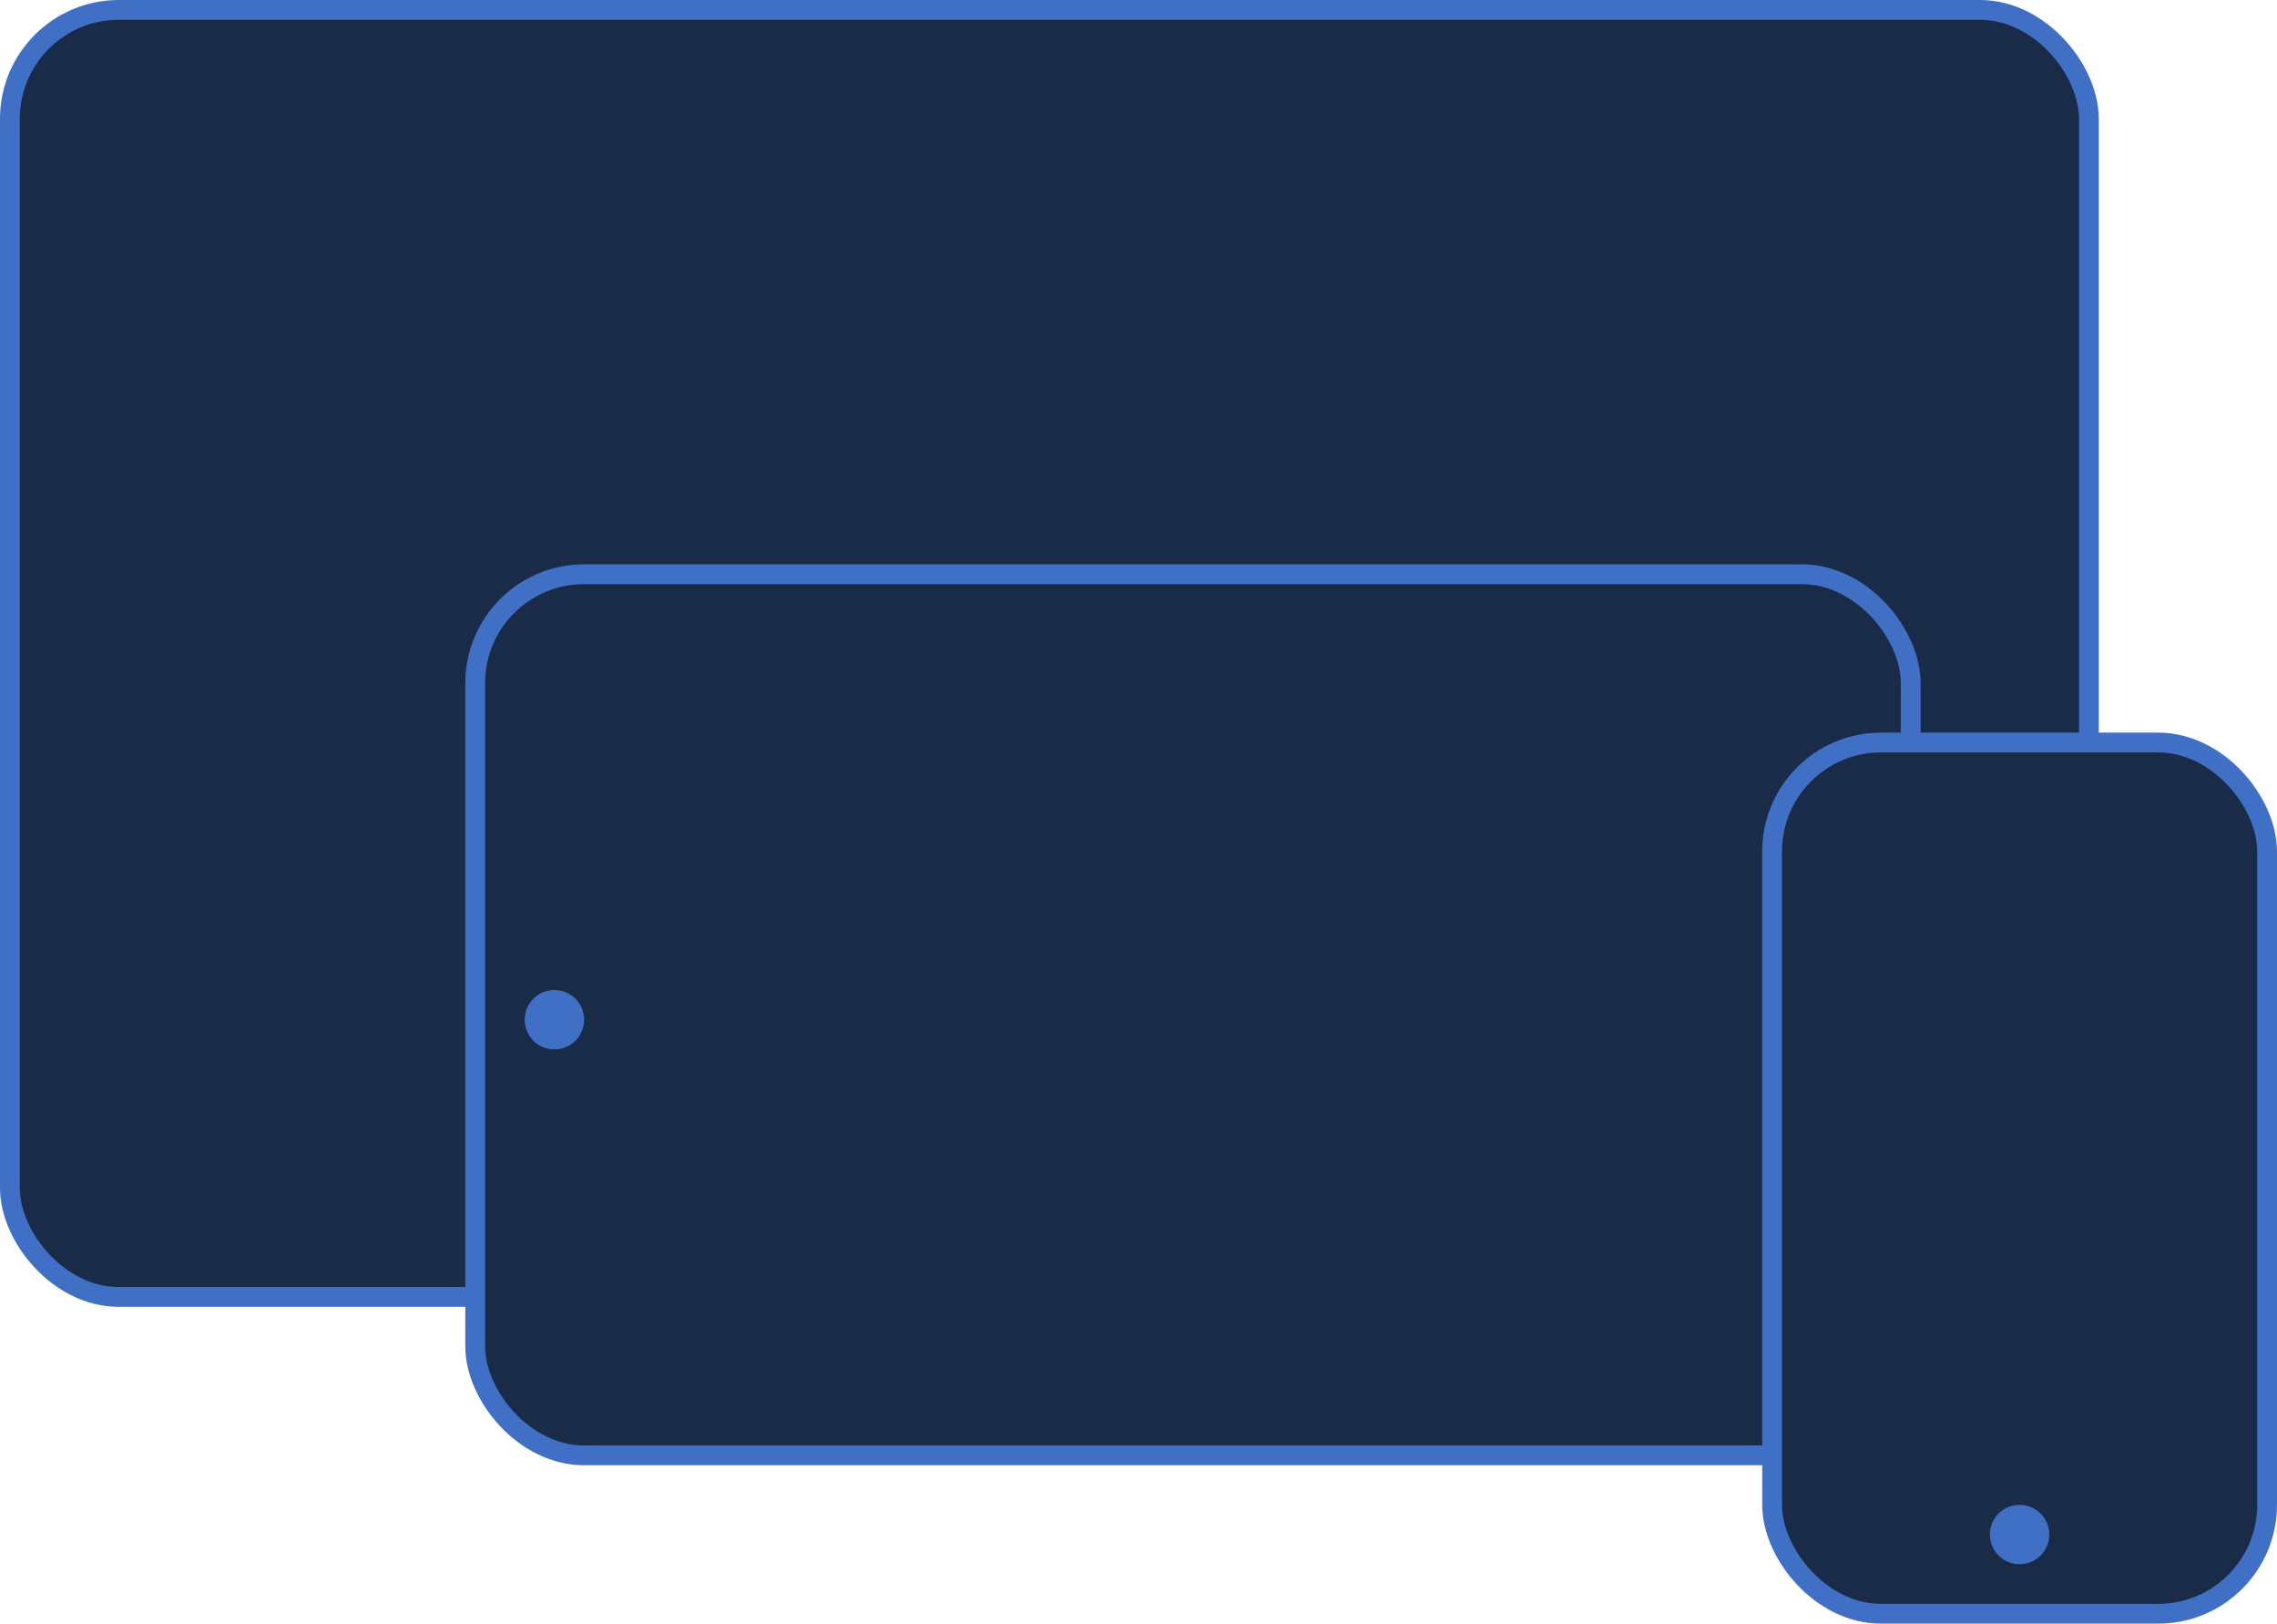 <svg width="230" height="164" viewBox="0 0 230 164" fill="none" xmlns="http://www.w3.org/2000/svg">
<rect x="1" y="1" width="210" height="130" rx="11" fill="#1A2B48" stroke="#4070C5" stroke-width="2"/>
<rect x="48" y="58" width="145" height="89" rx="11" fill="#1A2B48" stroke="#4070C5" stroke-width="2"/>
<circle cx="56" cy="103" r="3" transform="rotate(90 56 103)" fill="#4070C5"/>
<rect x="179" y="75" width="50" height="88" rx="11" fill="#1A2B48" stroke="#4070C5" stroke-width="2"/>
<circle cx="204" cy="155" r="3" fill="#4070C5"/>
</svg>
